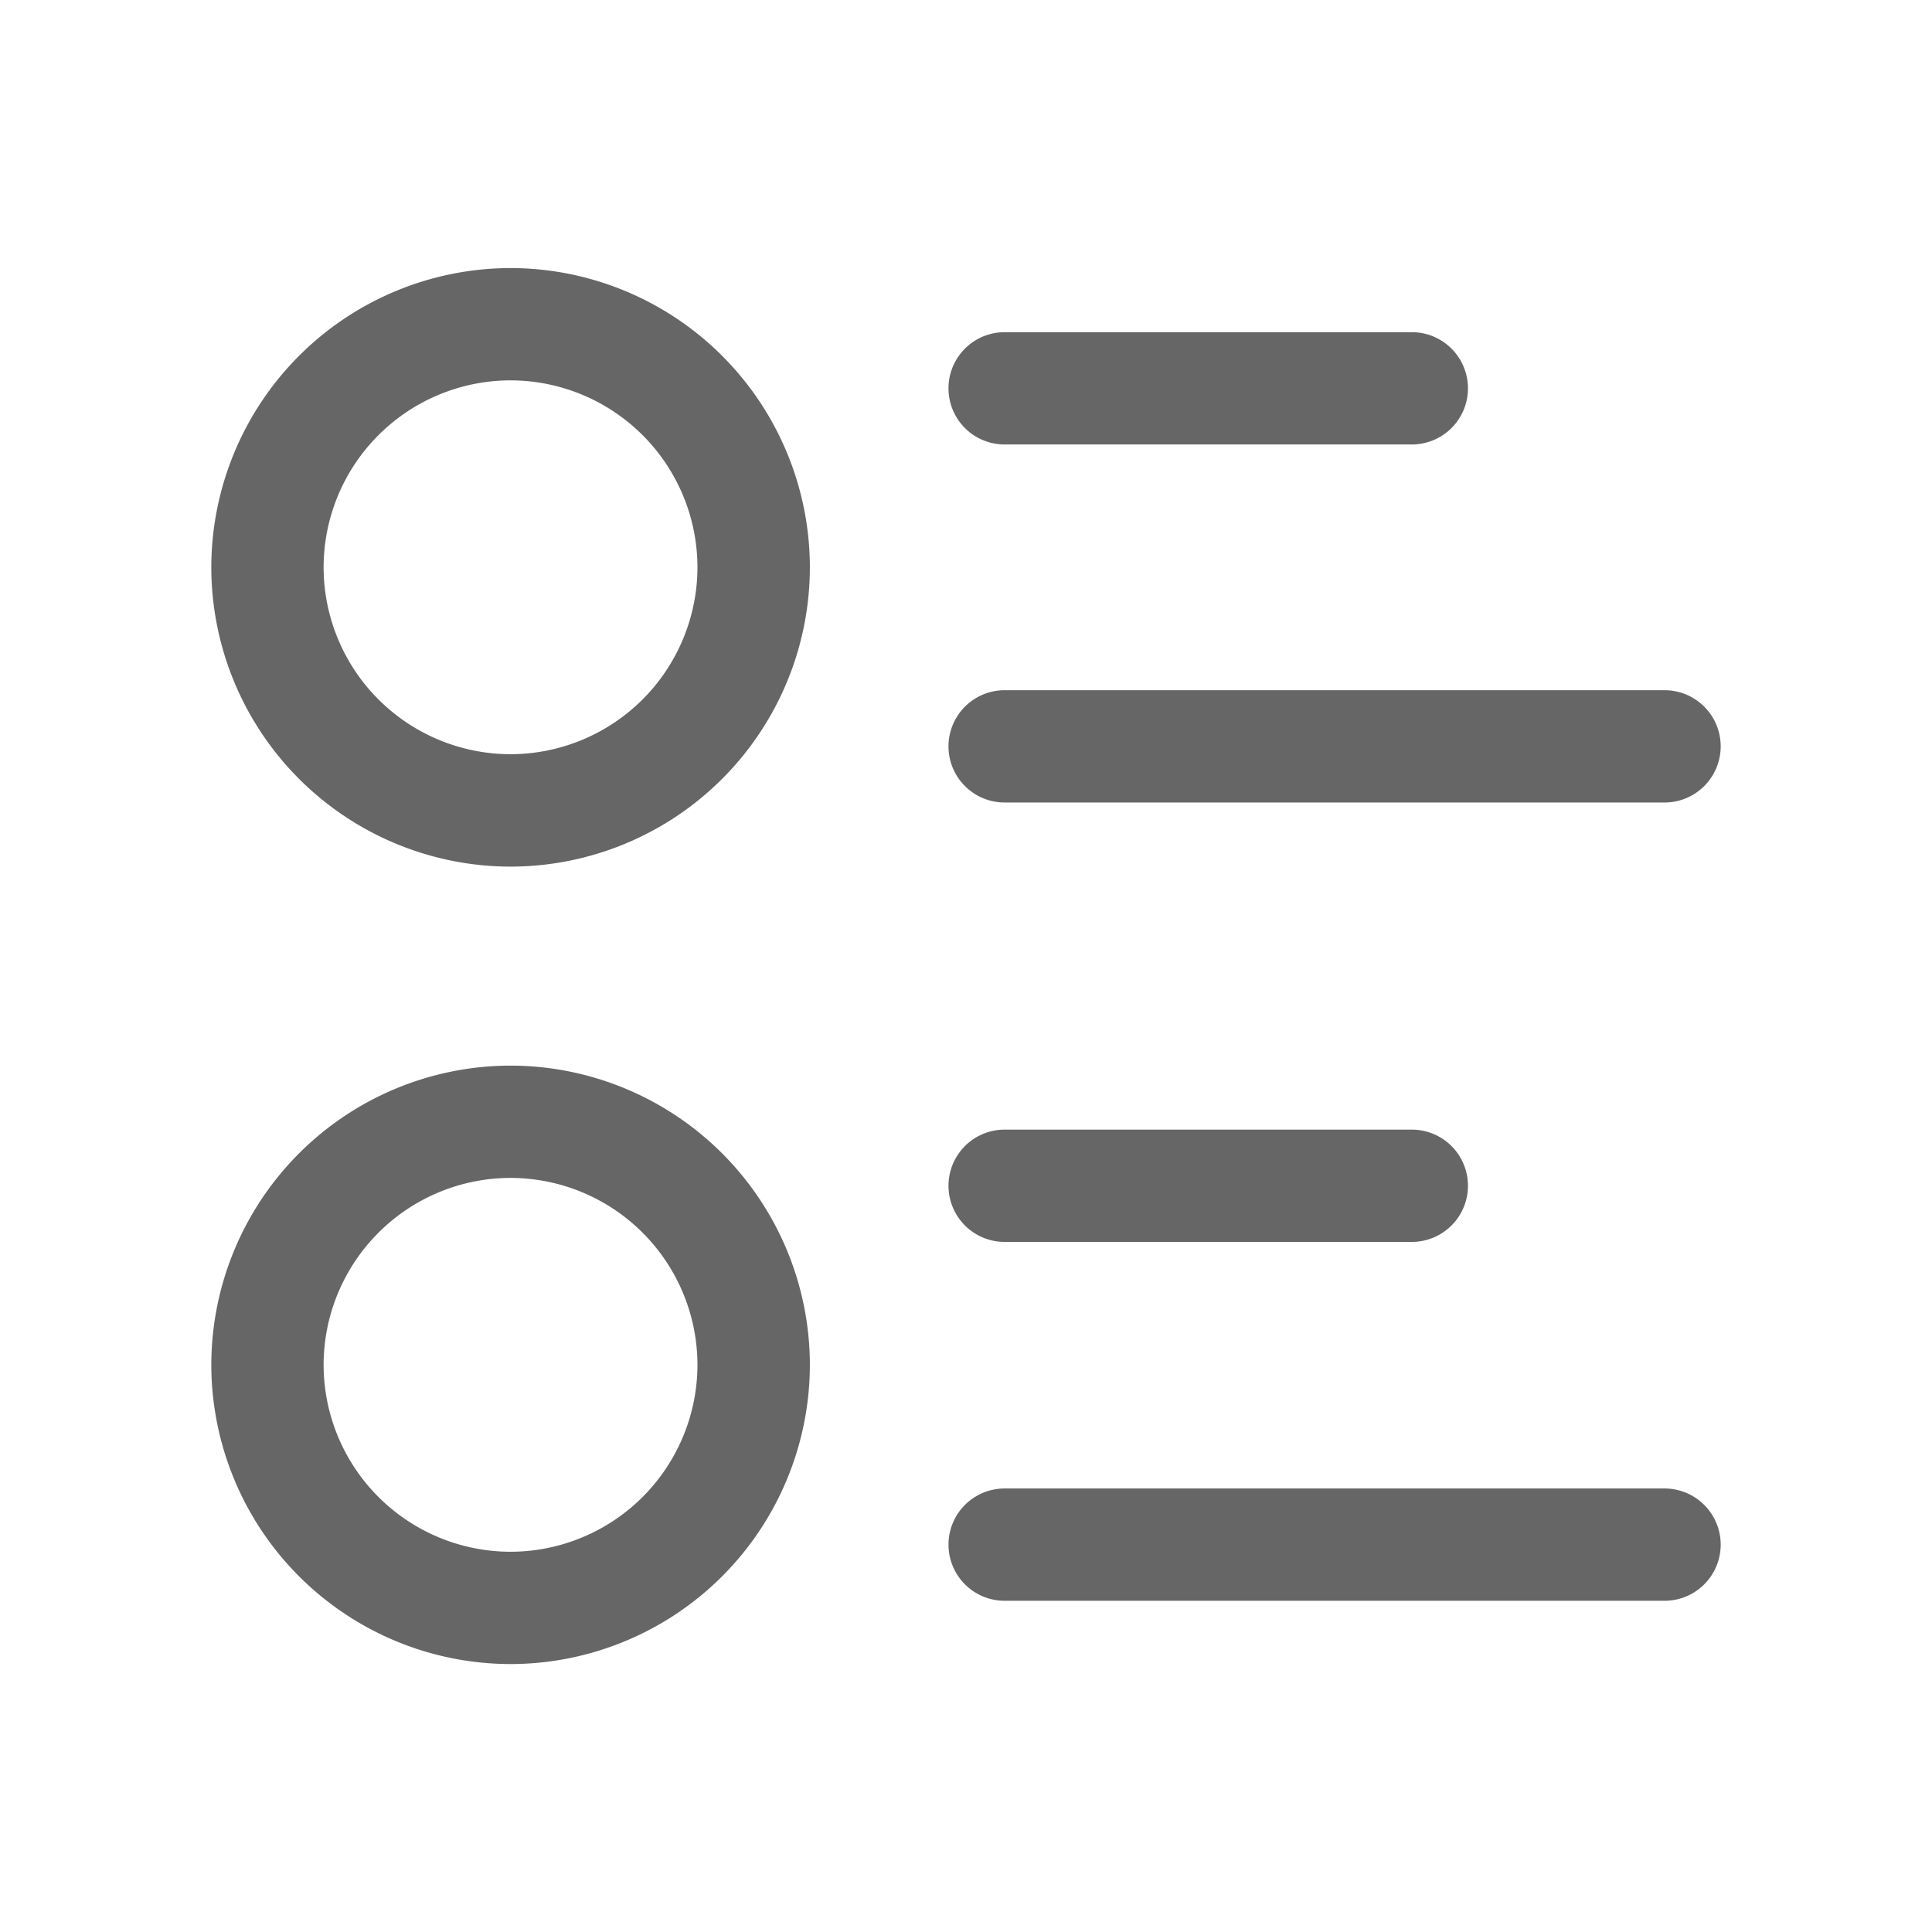 <?xml version="1.0" standalone="no"?><!DOCTYPE svg PUBLIC "-//W3C//DTD SVG 1.1//EN" "http://www.w3.org/Graphics/SVG/1.1/DTD/svg11.dtd"><svg t="1586608601545" class="icon" viewBox="0 0 1024 1024" version="1.1" xmlns="http://www.w3.org/2000/svg" p-id="4961" xmlns:xlink="http://www.w3.org/1999/xlink" width="200" height="200"><defs><style type="text/css"></style></defs><path d="M270.592 142.08A158.784 158.784 0 0 0 112 300.672a158.784 158.784 0 0 0 158.592 158.656 158.784 158.784 0 0 0 158.656-158.656A158.784 158.784 0 0 0 270.592 142.08z m0 257.664A99.2 99.2 0 0 1 171.52 300.672 99.2 99.2 0 0 1 270.592 201.6a99.2 99.2 0 0 1 99.072 99.072 99.2 99.2 0 0 1-99.072 99.072zM532.48 235.584h215.808a29.76 29.76 0 1 0 0-59.52H532.48a29.76 29.76 0 1 0 0 59.52z m0 189.76h349.76a29.76 29.76 0 1 0 0-59.52H532.48a29.76 29.76 0 1 0 0 59.52zM270.592 564.8a158.784 158.784 0 0 0-158.592 158.592 158.784 158.784 0 0 0 158.592 158.592 158.784 158.784 0 0 0 158.656-158.592 158.784 158.784 0 0 0-158.656-158.592z m0 257.664a99.2 99.2 0 0 1-99.072-99.072 99.2 99.2 0 0 1 99.072-99.072 99.2 99.2 0 0 1 99.072 99.072 99.2 99.2 0 0 1-99.072 99.072z m261.888-164.224h215.808a29.76 29.76 0 1 0 0-59.52H532.48a29.76 29.76 0 1 0 0 59.52z m349.76 130.688H532.48a29.76 29.76 0 1 0 0 59.52h349.76a29.76 29.76 0 1 0 0-59.52z" fill="#666666" p-id="4962"></path></svg>